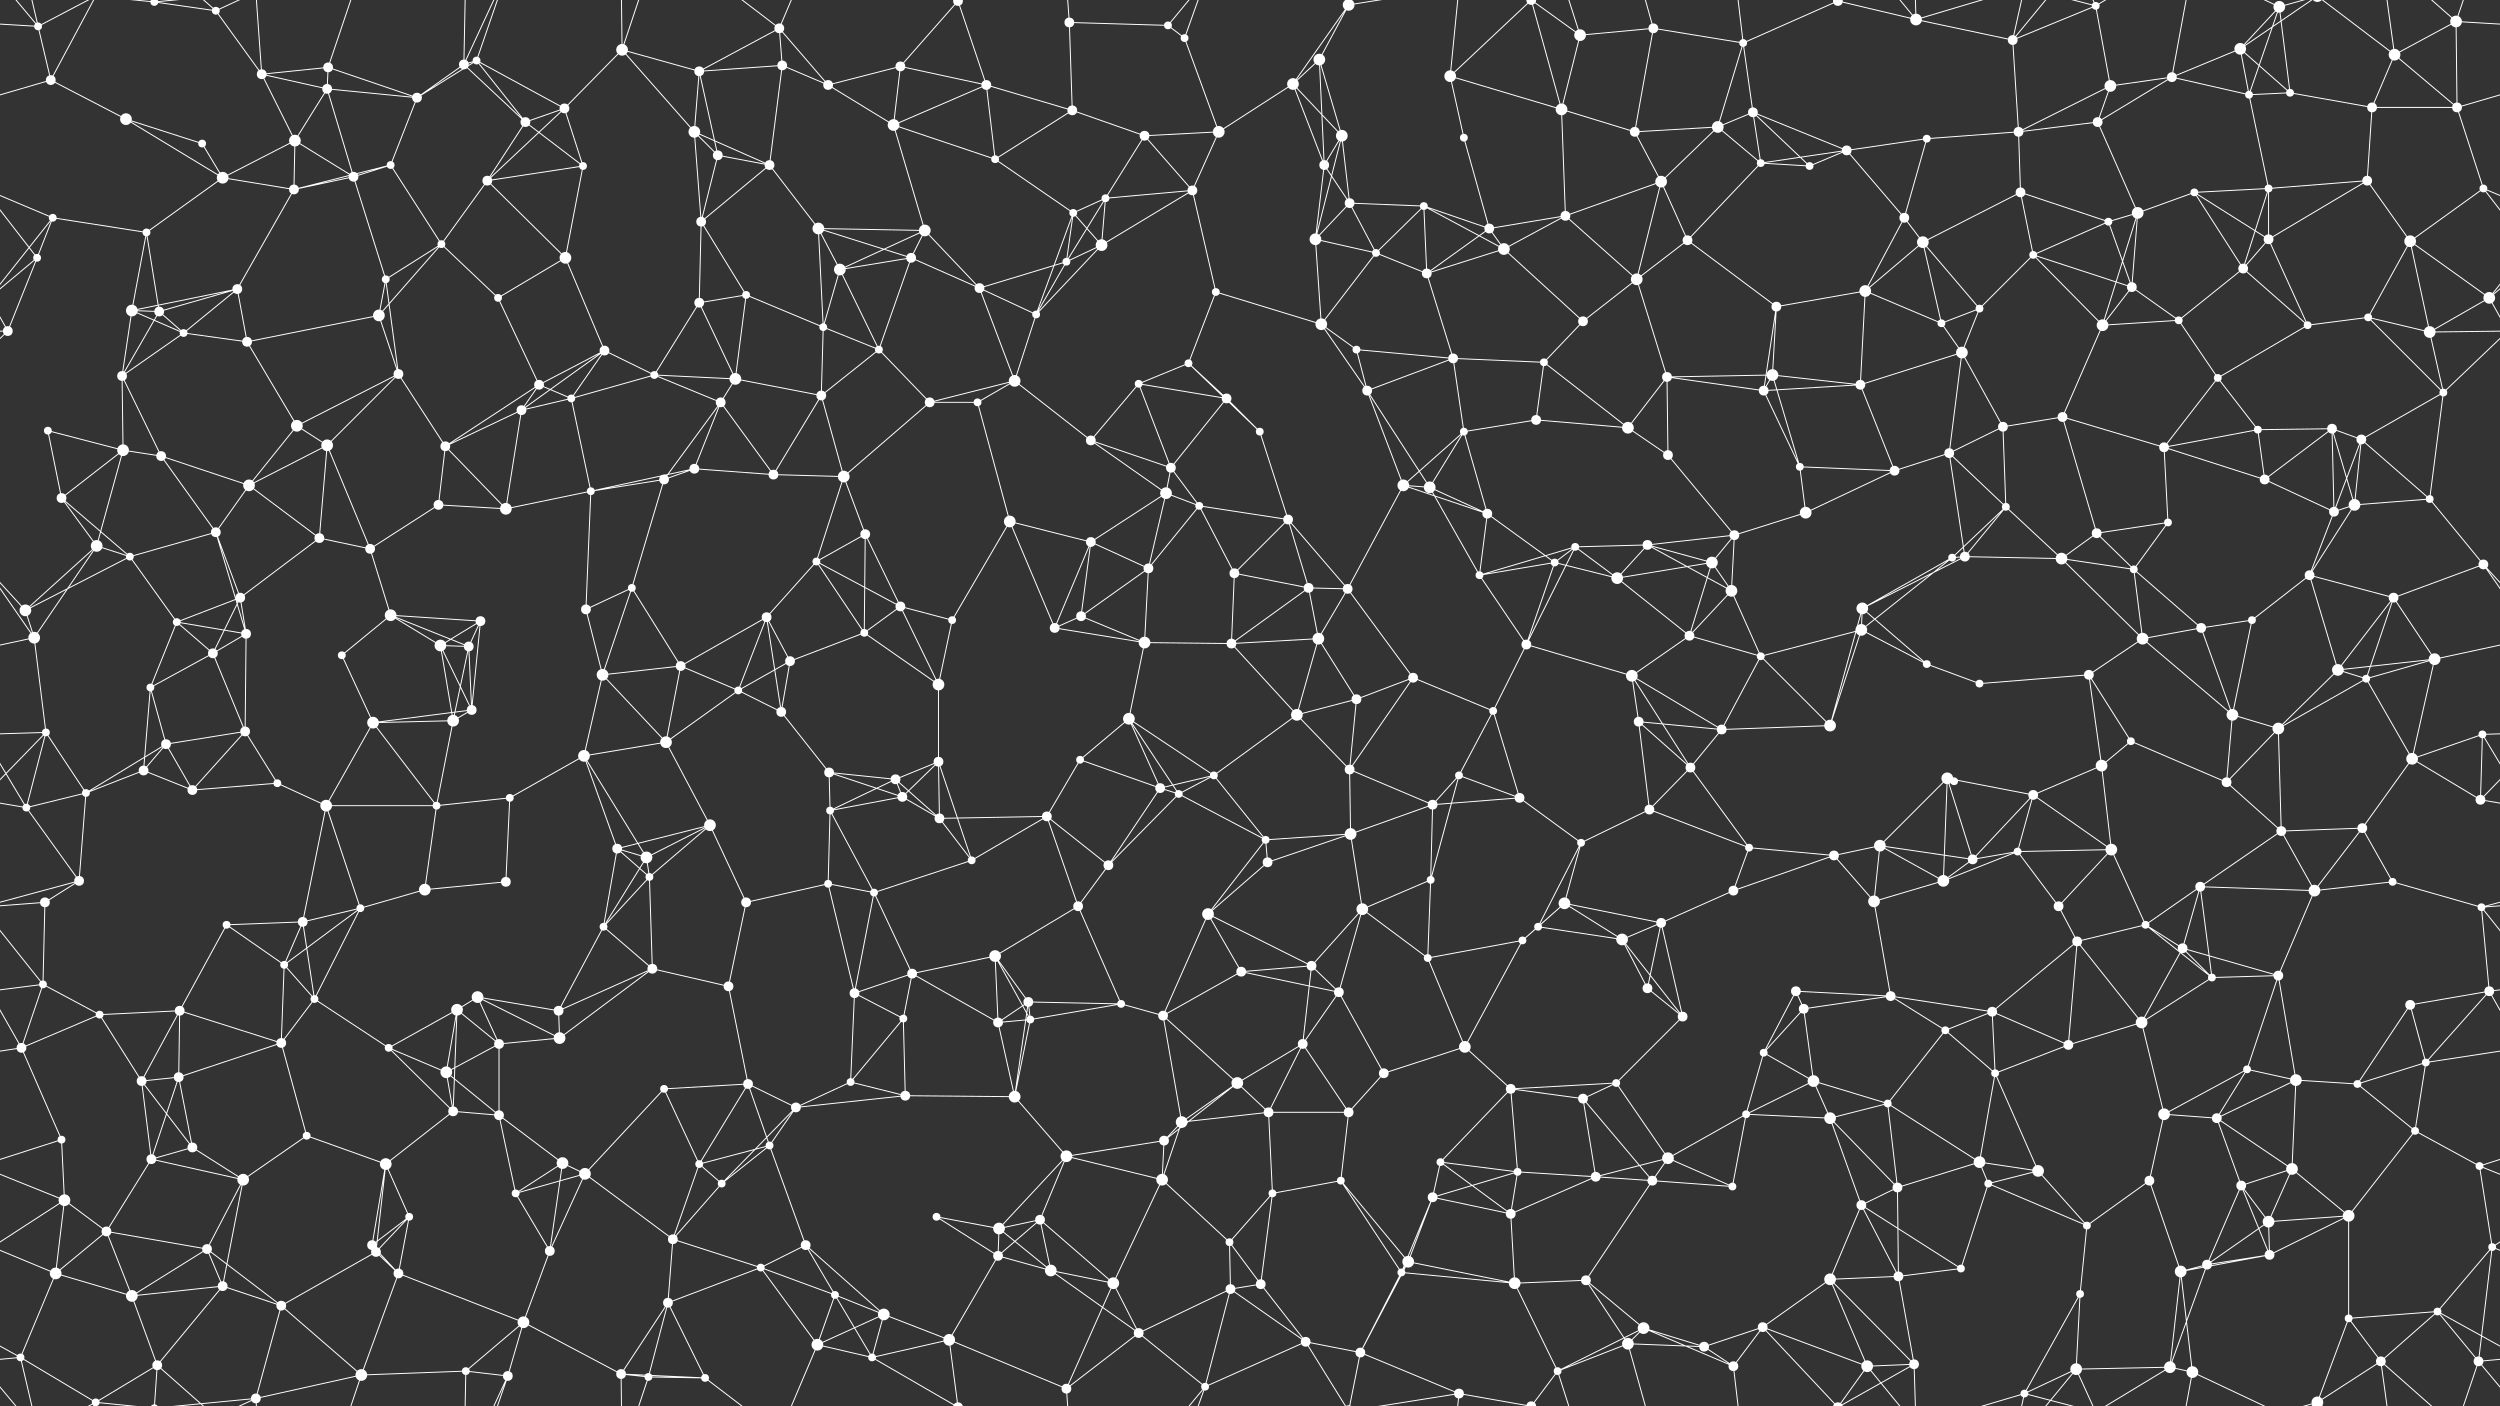 <svg xmlns="http://www.w3.org/2000/svg" width="2560" height="1440" fill="#fff"><rect width="100%" height="100%" fill="#333333" stroke="none"/><circle cx="39" cy="27" r="4"/><circle cx="158" cy="2" r="4"/><circle cx="158" cy="1442" r="4"/><circle cx="221" cy="11" r="4"/><circle cx="268" cy="76" r="5"/><circle cx="336" cy="69" r="5"/><circle cx="475" cy="66" r="5"/><circle cx="488" cy="62" r="4"/><circle cx="637" cy="51" r="6"/><circle cx="716" cy="73" r="5"/><circle cx="798" cy="29" r="5"/><circle cx="801" cy="67" r="5"/><circle cx="922" cy="68" r="5"/><circle cx="981" cy="1" r="5"/><circle cx="981" cy="1441" r="5"/><circle cx="1095" cy="23" r="5"/><circle cx="1196" cy="26" r="4"/><circle cx="1213" cy="39" r="4"/><circle cx="1351" cy="61" r="6"/><circle cx="1381" cy="5" r="6"/><circle cx="1381" cy="1445" r="6"/><circle cx="1485" cy="78" r="6"/><circle cx="1568" cy="0" r="5"/><circle cx="1568" cy="1440" r="5"/><circle cx="1618" cy="36" r="6"/><circle cx="1693" cy="29" r="5"/><circle cx="1785" cy="44" r="4"/><circle cx="1882" cy="1" r="5"/><circle cx="1882" cy="1441" r="5"/><circle cx="1962" cy="20" r="6"/><circle cx="2061" cy="41" r="5"/><circle cx="2146" cy="6" r="4"/><circle cx="2224" cy="79" r="5"/><circle cx="2294" cy="50" r="6"/><circle cx="2334" cy="7" r="6"/><circle cx="2452" cy="56" r="6"/><circle cx="2515" cy="22" r="6"/><circle cx="52" cy="82" r="5"/><circle cx="129" cy="122" r="6"/><circle cx="207" cy="147" r="4"/><circle cx="302" cy="144" r="6"/><circle cx="335" cy="91" r="5"/><circle cx="427" cy="100" r="5"/><circle cx="538" cy="125" r="5"/><circle cx="578" cy="111" r="5"/><circle cx="711" cy="135" r="6"/><circle cx="735" cy="159" r="5"/><circle cx="848" cy="87" r="5"/><circle cx="915" cy="128" r="6"/><circle cx="1010" cy="87" r="5"/><circle cx="1098" cy="113" r="5"/><circle cx="1172" cy="139" r="5"/><circle cx="1248" cy="135" r="6"/><circle cx="1324" cy="86" r="6"/><circle cx="1374" cy="139" r="6"/><circle cx="1499" cy="141" r="4"/><circle cx="1599" cy="112" r="6"/><circle cx="1674" cy="135" r="5"/><circle cx="1759" cy="130" r="6"/><circle cx="1795" cy="115" r="5"/><circle cx="1891" cy="154" r="5"/><circle cx="1973" cy="142" r="4"/><circle cx="2067" cy="135" r="5"/><circle cx="2148" cy="125" r="5"/><circle cx="2161" cy="88" r="6"/><circle cx="2303" cy="97" r="4"/><circle cx="2345" cy="95" r="4"/><circle cx="2429" cy="110" r="5"/><circle cx="2516" cy="110" r="5"/><circle cx="54" cy="223" r="4"/><circle cx="150" cy="238" r="4"/><circle cx="228" cy="182" r="6"/><circle cx="301" cy="194" r="5"/><circle cx="362" cy="181" r="5"/><circle cx="400" cy="169" r="4"/><circle cx="499" cy="185" r="5"/><circle cx="597" cy="170" r="4"/><circle cx="718" cy="227" r="5"/><circle cx="788" cy="169" r="5"/><circle cx="838" cy="234" r="6"/><circle cx="947" cy="236" r="6"/><circle cx="1019" cy="163" r="4"/><circle cx="1099" cy="218" r="4"/><circle cx="1132" cy="203" r="4"/><circle cx="1221" cy="195" r="5"/><circle cx="1356" cy="169" r="5"/><circle cx="1382" cy="208" r="5"/><circle cx="1458" cy="211" r="4"/><circle cx="1525" cy="234" r="5"/><circle cx="1603" cy="221" r="5"/><circle cx="1701" cy="186" r="6"/><circle cx="1803" cy="167" r="4"/><circle cx="1853" cy="170" r="4"/><circle cx="1950" cy="223" r="5"/><circle cx="2069" cy="197" r="5"/><circle cx="2159" cy="227" r="4"/><circle cx="2189" cy="218" r="6"/><circle cx="2247" cy="197" r="4"/><circle cx="2323" cy="193" r="4"/><circle cx="2424" cy="185" r="5"/><circle cx="2543" cy="193" r="4"/><circle cx="38" cy="264" r="4"/><circle cx="135" cy="318" r="6"/><circle cx="163" cy="319" r="5"/><circle cx="243" cy="296" r="5"/><circle cx="395" cy="286" r="4"/><circle cx="452" cy="250" r="4"/><circle cx="510" cy="305" r="4"/><circle cx="579" cy="264" r="6"/><circle cx="716" cy="310" r="5"/><circle cx="764" cy="302" r="4"/><circle cx="860" cy="276" r="6"/><circle cx="933" cy="264" r="5"/><circle cx="1003" cy="295" r="5"/><circle cx="1092" cy="268" r="4"/><circle cx="1128" cy="251" r="6"/><circle cx="1245" cy="299" r="4"/><circle cx="1347" cy="245" r="6"/><circle cx="1409" cy="259" r="4"/><circle cx="1461" cy="280" r="5"/><circle cx="1540" cy="255" r="6"/><circle cx="1676" cy="286" r="6"/><circle cx="1728" cy="246" r="5"/><circle cx="1819" cy="314" r="5"/><circle cx="1910" cy="298" r="6"/><circle cx="1969" cy="248" r="6"/><circle cx="2027" cy="316" r="4"/><circle cx="2082" cy="261" r="4"/><circle cx="2183" cy="294" r="5"/><circle cx="2297" cy="275" r="5"/><circle cx="2323" cy="245" r="5"/><circle cx="2468" cy="247" r="6"/><circle cx="2549" cy="305" r="6"/><circle cx="8" cy="339" r="5"/><circle cx="125" cy="385" r="5"/><circle cx="188" cy="341" r="4"/><circle cx="253" cy="350" r="5"/><circle cx="388" cy="323" r="6"/><circle cx="408" cy="383" r="5"/><circle cx="552" cy="394" r="5"/><circle cx="619" cy="359" r="5"/><circle cx="670" cy="384" r="4"/><circle cx="753" cy="388" r="6"/><circle cx="843" cy="335" r="4"/><circle cx="900" cy="358" r="4"/><circle cx="1039" cy="390" r="6"/><circle cx="1061" cy="322" r="4"/><circle cx="1166" cy="393" r="4"/><circle cx="1217" cy="372" r="4"/><circle cx="1353" cy="332" r="6"/><circle cx="1389" cy="358" r="4"/><circle cx="1488" cy="367" r="5"/><circle cx="1581" cy="371" r="4"/><circle cx="1621" cy="329" r="5"/><circle cx="1707" cy="386" r="5"/><circle cx="1815" cy="384" r="6"/><circle cx="1905" cy="394" r="5"/><circle cx="1988" cy="331" r="4"/><circle cx="2009" cy="361" r="6"/><circle cx="2153" cy="333" r="6"/><circle cx="2231" cy="328" r="4"/><circle cx="2271" cy="387" r="4"/><circle cx="2363" cy="333" r="4"/><circle cx="2425" cy="325" r="4"/><circle cx="2488" cy="340" r="6"/><circle cx="49" cy="441" r="4"/><circle cx="126" cy="461" r="6"/><circle cx="165" cy="467" r="5"/><circle cx="304" cy="436" r="6"/><circle cx="335" cy="456" r="6"/><circle cx="456" cy="457" r="5"/><circle cx="534" cy="420" r="5"/><circle cx="585" cy="408" r="4"/><circle cx="711" cy="480" r="5"/><circle cx="738" cy="412" r="5"/><circle cx="841" cy="405" r="5"/><circle cx="952" cy="412" r="5"/><circle cx="1001" cy="412" r="4"/><circle cx="1117" cy="451" r="5"/><circle cx="1199" cy="479" r="5"/><circle cx="1256" cy="408" r="5"/><circle cx="1290" cy="442" r="4"/><circle cx="1400" cy="400" r="5"/><circle cx="1499" cy="442" r="4"/><circle cx="1573" cy="430" r="5"/><circle cx="1667" cy="438" r="6"/><circle cx="1708" cy="466" r="5"/><circle cx="1806" cy="400" r="5"/><circle cx="1843" cy="478" r="4"/><circle cx="1996" cy="464" r="5"/><circle cx="2051" cy="437" r="5"/><circle cx="2112" cy="427" r="5"/><circle cx="2216" cy="458" r="5"/><circle cx="2312" cy="440" r="4"/><circle cx="2388" cy="439" r="5"/><circle cx="2418" cy="450" r="5"/><circle cx="2502" cy="402" r="4"/><circle cx="63" cy="510" r="5"/><circle cx="99" cy="559" r="6"/><circle cx="221" cy="545" r="5"/><circle cx="255" cy="497" r="6"/><circle cx="327" cy="551" r="5"/><circle cx="449" cy="517" r="5"/><circle cx="518" cy="521" r="6"/><circle cx="605" cy="503" r="4"/><circle cx="680" cy="491" r="5"/><circle cx="792" cy="486" r="5"/><circle cx="864" cy="488" r="6"/><circle cx="886" cy="547" r="5"/><circle cx="1034" cy="534" r="6"/><circle cx="1117" cy="555" r="5"/><circle cx="1194" cy="505" r="6"/><circle cx="1228" cy="518" r="4"/><circle cx="1319" cy="532" r="5"/><circle cx="1437" cy="497" r="6"/><circle cx="1464" cy="499" r="6"/><circle cx="1523" cy="526" r="5"/><circle cx="1613" cy="560" r="4"/><circle cx="1687" cy="558" r="5"/><circle cx="1776" cy="548" r="5"/><circle cx="1849" cy="525" r="6"/><circle cx="1940" cy="482" r="5"/><circle cx="2054" cy="519" r="4"/><circle cx="2147" cy="546" r="5"/><circle cx="2220" cy="535" r="4"/><circle cx="2319" cy="491" r="5"/><circle cx="2390" cy="524" r="5"/><circle cx="2411" cy="517" r="6"/><circle cx="2488" cy="511" r="4"/><circle cx="26" cy="625" r="6"/><circle cx="133" cy="570" r="4"/><circle cx="181" cy="637" r="4"/><circle cx="246" cy="612" r="5"/><circle cx="379" cy="562" r="5"/><circle cx="400" cy="630" r="6"/><circle cx="492" cy="636" r="5"/><circle cx="600" cy="624" r="5"/><circle cx="647" cy="602" r="4"/><circle cx="785" cy="632" r="5"/><circle cx="836" cy="575" r="4"/><circle cx="922" cy="621" r="5"/><circle cx="975" cy="635" r="4"/><circle cx="1107" cy="631" r="5"/><circle cx="1176" cy="582" r="5"/><circle cx="1264" cy="587" r="5"/><circle cx="1340" cy="602" r="5"/><circle cx="1380" cy="603" r="5"/><circle cx="1515" cy="589" r="4"/><circle cx="1592" cy="576" r="4"/><circle cx="1656" cy="592" r="6"/><circle cx="1753" cy="576" r="6"/><circle cx="1773" cy="605" r="6"/><circle cx="1907" cy="623" r="6"/><circle cx="1999" cy="571" r="4"/><circle cx="2012" cy="570" r="5"/><circle cx="2111" cy="572" r="6"/><circle cx="2185" cy="583" r="4"/><circle cx="2306" cy="635" r="4"/><circle cx="2365" cy="589" r="5"/><circle cx="2451" cy="612" r="5"/><circle cx="2543" cy="578" r="5"/><circle cx="35" cy="653" r="6"/><circle cx="154" cy="704" r="4"/><circle cx="218" cy="669" r="5"/><circle cx="252" cy="649" r="5"/><circle cx="350" cy="671" r="4"/><circle cx="451" cy="661" r="6"/><circle cx="480" cy="662" r="5"/><circle cx="617" cy="691" r="6"/><circle cx="697" cy="682" r="5"/><circle cx="756" cy="707" r="4"/><circle cx="809" cy="677" r="5"/><circle cx="885" cy="648" r="4"/><circle cx="961" cy="701" r="6"/><circle cx="1080" cy="643" r="5"/><circle cx="1172" cy="658" r="6"/><circle cx="1261" cy="659" r="5"/><circle cx="1350" cy="654" r="6"/><circle cx="1389" cy="716" r="5"/><circle cx="1447" cy="694" r="5"/><circle cx="1563" cy="660" r="5"/><circle cx="1671" cy="692" r="6"/><circle cx="1730" cy="651" r="5"/><circle cx="1803" cy="672" r="4"/><circle cx="1906" cy="645" r="6"/><circle cx="1973" cy="680" r="4"/><circle cx="2027" cy="700" r="4"/><circle cx="2139" cy="691" r="5"/><circle cx="2194" cy="654" r="6"/><circle cx="2254" cy="643" r="5"/><circle cx="2394" cy="686" r="6"/><circle cx="2423" cy="695" r="4"/><circle cx="2493" cy="675" r="6"/><circle cx="47" cy="750" r="4"/><circle cx="147" cy="789" r="5"/><circle cx="170" cy="762" r="5"/><circle cx="251" cy="749" r="5"/><circle cx="382" cy="740" r="6"/><circle cx="464" cy="738" r="6"/><circle cx="483" cy="727" r="5"/><circle cx="598" cy="774" r="6"/><circle cx="682" cy="760" r="6"/><circle cx="800" cy="729" r="5"/><circle cx="849" cy="791" r="5"/><circle cx="917" cy="798" r="5"/><circle cx="961" cy="780" r="5"/><circle cx="1106" cy="778" r="4"/><circle cx="1156" cy="736" r="6"/><circle cx="1243" cy="794" r="4"/><circle cx="1328" cy="732" r="6"/><circle cx="1382" cy="788" r="5"/><circle cx="1494" cy="794" r="4"/><circle cx="1529" cy="728" r="4"/><circle cx="1678" cy="739" r="5"/><circle cx="1731" cy="786" r="5"/><circle cx="1763" cy="747" r="5"/><circle cx="1874" cy="743" r="6"/><circle cx="1994" cy="797" r="6"/><circle cx="2001" cy="800" r="4"/><circle cx="2152" cy="784" r="6"/><circle cx="2182" cy="759" r="4"/><circle cx="2286" cy="732" r="6"/><circle cx="2333" cy="746" r="6"/><circle cx="2470" cy="777" r="6"/><circle cx="2542" cy="752" r="4"/><circle cx="27" cy="827" r="4"/><circle cx="88" cy="812" r="4"/><circle cx="197" cy="809" r="5"/><circle cx="284" cy="802" r="4"/><circle cx="334" cy="825" r="6"/><circle cx="447" cy="825" r="4"/><circle cx="522" cy="817" r="4"/><circle cx="632" cy="869" r="5"/><circle cx="662" cy="878" r="6"/><circle cx="727" cy="845" r="6"/><circle cx="850" cy="830" r="4"/><circle cx="924" cy="816" r="5"/><circle cx="962" cy="838" r="5"/><circle cx="1072" cy="836" r="5"/><circle cx="1188" cy="807" r="5"/><circle cx="1207" cy="813" r="4"/><circle cx="1296" cy="860" r="4"/><circle cx="1383" cy="854" r="6"/><circle cx="1467" cy="824" r="5"/><circle cx="1556" cy="817" r="5"/><circle cx="1619" cy="863" r="4"/><circle cx="1689" cy="829" r="5"/><circle cx="1791" cy="868" r="4"/><circle cx="1878" cy="876" r="5"/><circle cx="1925" cy="866" r="6"/><circle cx="2066" cy="872" r="4"/><circle cx="2082" cy="814" r="5"/><circle cx="2162" cy="870" r="6"/><circle cx="2280" cy="801" r="5"/><circle cx="2336" cy="851" r="5"/><circle cx="2419" cy="848" r="5"/><circle cx="2540" cy="819" r="5"/><circle cx="46" cy="924" r="5"/><circle cx="81" cy="902" r="5"/><circle cx="232" cy="947" r="4"/><circle cx="310" cy="944" r="5"/><circle cx="369" cy="930" r="4"/><circle cx="435" cy="911" r="6"/><circle cx="518" cy="903" r="5"/><circle cx="618" cy="949" r="4"/><circle cx="665" cy="898" r="4"/><circle cx="764" cy="924" r="5"/><circle cx="848" cy="905" r="4"/><circle cx="895" cy="914" r="4"/><circle cx="995" cy="881" r="4"/><circle cx="1104" cy="928" r="5"/><circle cx="1135" cy="886" r="5"/><circle cx="1237" cy="936" r="6"/><circle cx="1298" cy="883" r="5"/><circle cx="1395" cy="931" r="6"/><circle cx="1465" cy="901" r="4"/><circle cx="1575" cy="949" r="4"/><circle cx="1602" cy="925" r="6"/><circle cx="1701" cy="945" r="5"/><circle cx="1775" cy="912" r="5"/><circle cx="1919" cy="923" r="6"/><circle cx="1990" cy="902" r="6"/><circle cx="2020" cy="880" r="5"/><circle cx="2108" cy="928" r="5"/><circle cx="2197" cy="947" r="4"/><circle cx="2253" cy="908" r="5"/><circle cx="2370" cy="912" r="6"/><circle cx="2450" cy="903" r="4"/><circle cx="2541" cy="929" r="4"/><circle cx="44" cy="1008" r="4"/><circle cx="102" cy="1039" r="4"/><circle cx="184" cy="1035" r="5"/><circle cx="291" cy="988" r="4"/><circle cx="322" cy="1023" r="4"/><circle cx="468" cy="1034" r="6"/><circle cx="489" cy="1021" r="6"/><circle cx="572" cy="1035" r="5"/><circle cx="668" cy="992" r="5"/><circle cx="746" cy="1010" r="5"/><circle cx="875" cy="1017" r="5"/><circle cx="934" cy="997" r="5"/><circle cx="1019" cy="979" r="6"/><circle cx="1053" cy="1026" r="5"/><circle cx="1148" cy="1028" r="4"/><circle cx="1271" cy="995" r="5"/><circle cx="1343" cy="989" r="5"/><circle cx="1371" cy="1016" r="5"/><circle cx="1462" cy="981" r="4"/><circle cx="1559" cy="963" r="4"/><circle cx="1661" cy="962" r="6"/><circle cx="1687" cy="1012" r="5"/><circle cx="1839" cy="1015" r="5"/><circle cx="1847" cy="1033" r="5"/><circle cx="1936" cy="1020" r="5"/><circle cx="2040" cy="1036" r="5"/><circle cx="2127" cy="964" r="5"/><circle cx="2235" cy="971" r="5"/><circle cx="2265" cy="1001" r="4"/><circle cx="2333" cy="999" r="5"/><circle cx="2468" cy="1029" r="5"/><circle cx="2549" cy="1015" r="5"/><circle cx="22" cy="1073" r="5"/><circle cx="145" cy="1107" r="5"/><circle cx="183" cy="1103" r="5"/><circle cx="288" cy="1068" r="5"/><circle cx="398" cy="1073" r="4"/><circle cx="457" cy="1098" r="6"/><circle cx="511" cy="1069" r="5"/><circle cx="573" cy="1063" r="6"/><circle cx="680" cy="1115" r="4"/><circle cx="766" cy="1110" r="5"/><circle cx="871" cy="1108" r="4"/><circle cx="925" cy="1043" r="4"/><circle cx="1022" cy="1047" r="5"/><circle cx="1055" cy="1044" r="4"/><circle cx="1191" cy="1040" r="5"/><circle cx="1267" cy="1109" r="6"/><circle cx="1334" cy="1069" r="5"/><circle cx="1417" cy="1099" r="5"/><circle cx="1500" cy="1072" r="6"/><circle cx="1547" cy="1115" r="5"/><circle cx="1655" cy="1109" r="4"/><circle cx="1723" cy="1041" r="5"/><circle cx="1806" cy="1078" r="4"/><circle cx="1857" cy="1107" r="6"/><circle cx="1992" cy="1055" r="4"/><circle cx="2043" cy="1099" r="4"/><circle cx="2118" cy="1070" r="5"/><circle cx="2193" cy="1047" r="6"/><circle cx="2301" cy="1095" r="4"/><circle cx="2351" cy="1106" r="6"/><circle cx="2414" cy="1110" r="4"/><circle cx="2484" cy="1088" r="4"/><circle cx="63" cy="1167" r="4"/><circle cx="155" cy="1187" r="5"/><circle cx="197" cy="1175" r="5"/><circle cx="314" cy="1163" r="4"/><circle cx="395" cy="1192" r="6"/><circle cx="464" cy="1138" r="5"/><circle cx="511" cy="1142" r="5"/><circle cx="576" cy="1191" r="6"/><circle cx="716" cy="1192" r="4"/><circle cx="788" cy="1173" r="4"/><circle cx="815" cy="1134" r="5"/><circle cx="927" cy="1122" r="5"/><circle cx="1039" cy="1123" r="6"/><circle cx="1092" cy="1184" r="6"/><circle cx="1192" cy="1168" r="5"/><circle cx="1210" cy="1149" r="6"/><circle cx="1299" cy="1139" r="5"/><circle cx="1381" cy="1139" r="5"/><circle cx="1475" cy="1190" r="4"/><circle cx="1554" cy="1200" r="4"/><circle cx="1621" cy="1125" r="5"/><circle cx="1708" cy="1186" r="6"/><circle cx="1788" cy="1141" r="4"/><circle cx="1874" cy="1145" r="6"/><circle cx="1933" cy="1130" r="4"/><circle cx="2027" cy="1190" r="6"/><circle cx="2087" cy="1199" r="6"/><circle cx="2216" cy="1141" r="6"/><circle cx="2270" cy="1145" r="5"/><circle cx="2347" cy="1197" r="6"/><circle cx="2473" cy="1158" r="4"/><circle cx="2539" cy="1194" r="4"/><circle cx="66" cy="1229" r="6"/><circle cx="109" cy="1261" r="5"/><circle cx="212" cy="1279" r="5"/><circle cx="249" cy="1208" r="6"/><circle cx="381" cy="1275" r="5"/><circle cx="419" cy="1246" r="4"/><circle cx="528" cy="1222" r="4"/><circle cx="599" cy="1202" r="6"/><circle cx="689" cy="1269" r="5"/><circle cx="739" cy="1212" r="4"/><circle cx="825" cy="1275" r="5"/><circle cx="959" cy="1246" r="4"/><circle cx="1023" cy="1258" r="6"/><circle cx="1065" cy="1249" r="5"/><circle cx="1190" cy="1208" r="6"/><circle cx="1259" cy="1272" r="4"/><circle cx="1303" cy="1222" r="4"/><circle cx="1373" cy="1209" r="4"/><circle cx="1467" cy="1226" r="5"/><circle cx="1547" cy="1243" r="5"/><circle cx="1634" cy="1205" r="5"/><circle cx="1692" cy="1209" r="5"/><circle cx="1774" cy="1215" r="4"/><circle cx="1906" cy="1234" r="5"/><circle cx="1943" cy="1216" r="5"/><circle cx="2036" cy="1212" r="4"/><circle cx="2137" cy="1255" r="4"/><circle cx="2201" cy="1209" r="5"/><circle cx="2295" cy="1214" r="5"/><circle cx="2323" cy="1251" r="6"/><circle cx="2405" cy="1245" r="6"/><circle cx="2552" cy="1277" r="4"/><circle cx="57" cy="1304" r="6"/><circle cx="135" cy="1327" r="6"/><circle cx="228" cy="1317" r="5"/><circle cx="288" cy="1337" r="5"/><circle cx="385" cy="1282" r="5"/><circle cx="408" cy="1304" r="5"/><circle cx="536" cy="1354" r="6"/><circle cx="563" cy="1281" r="5"/><circle cx="684" cy="1334" r="5"/><circle cx="779" cy="1298" r="4"/><circle cx="855" cy="1326" r="4"/><circle cx="905" cy="1346" r="6"/><circle cx="1022" cy="1286" r="5"/><circle cx="1076" cy="1301" r="6"/><circle cx="1140" cy="1314" r="6"/><circle cx="1260" cy="1320" r="5"/><circle cx="1291" cy="1315" r="5"/><circle cx="1435" cy="1303" r="4"/><circle cx="1442" cy="1292" r="6"/><circle cx="1551" cy="1314" r="6"/><circle cx="1624" cy="1311" r="5"/><circle cx="1683" cy="1360" r="6"/><circle cx="1805" cy="1359" r="5"/><circle cx="1874" cy="1310" r="6"/><circle cx="1944" cy="1307" r="5"/><circle cx="2008" cy="1299" r="4"/><circle cx="2130" cy="1325" r="4"/><circle cx="2233" cy="1302" r="6"/><circle cx="2260" cy="1295" r="5"/><circle cx="2324" cy="1285" r="5"/><circle cx="2405" cy="1350" r="4"/><circle cx="2496" cy="1343" r="4"/><circle cx="21" cy="1390" r="4"/><circle cx="98" cy="1436" r="4"/><circle cx="98" cy="-4" r="4"/><circle cx="161" cy="1398" r="5"/><circle cx="262" cy="1432" r="5"/><circle cx="370" cy="1408" r="6"/><circle cx="477" cy="1404" r="4"/><circle cx="520" cy="1409" r="5"/><circle cx="636" cy="1407" r="5"/><circle cx="664" cy="1410" r="4"/><circle cx="722" cy="1411" r="4"/><circle cx="837" cy="1377" r="6"/><circle cx="893" cy="1390" r="4"/><circle cx="972" cy="1372" r="6"/><circle cx="1092" cy="1422" r="5"/><circle cx="1166" cy="1365" r="5"/><circle cx="1234" cy="1420" r="4"/><circle cx="1337" cy="1374" r="5"/><circle cx="1393" cy="1385" r="5"/><circle cx="1494" cy="1427" r="5"/><circle cx="1595" cy="1404" r="4"/><circle cx="1667" cy="1376" r="6"/><circle cx="1745" cy="1379" r="5"/><circle cx="1775" cy="1399" r="5"/><circle cx="1912" cy="1399" r="6"/><circle cx="1960" cy="1397" r="5"/><circle cx="2073" cy="1427" r="4"/><circle cx="2126" cy="1402" r="6"/><circle cx="2222" cy="1400" r="6"/><circle cx="2245" cy="1405" r="6"/><circle cx="2373" cy="1436" r="6"/><circle cx="2373" cy="-4" r="6"/><circle cx="2438" cy="1394" r="5"/><circle cx="2538" cy="1394" r="5"/><path stroke="#fff" d="M39 27L-45 22M39 27L52 82M39 27L21 -50M39 27L98 -4M39 27L-22 -46M2599 27L2515 22M2599 27L2538 -46M39 1467L21 1390M39 1467L98 1436M39 1467L-22 1394M2599 1467L2538 1394M158 2L221 11M158 2L98 -4M158 2L161 -42M158 2L262 -8M158 1442L98 1436M158 1442L161 1398M158 1442L262 1432M221 11L268 76M221 11L161 -42M221 11L262 -8M221 1451L161 1398M221 1451L262 1432M268 76L336 69M268 76L302 144M268 76L335 91M268 76L262 -8M268 1516L262 1432M336 69L335 91M336 69L427 100M336 69L370 -32M336 1509L370 1408M475 66L488 62M475 66L427 100M475 66L538 125M475 66L477 -36M475 66L520 -31M475 1506L477 1404M475 1506L520 1409M488 62L427 100M488 62L538 125M488 62L578 111M488 62L520 -31M488 1502L520 1409M637 51L716 73M637 51L578 111M637 51L711 135M637 51L636 -33M637 51L664 -30M637 1491L636 1407M637 1491L664 1410M716 73L798 29M716 73L801 67M716 73L711 135M716 73L735 159M798 29L801 67M798 29L848 87M798 29L722 -29M798 29L837 -63M798 1469L722 1411M798 1469L837 1377M801 67L848 87M801 67L788 169M922 68L981 1M922 68L848 87M922 68L915 128M922 68L1010 87M981 1L1010 87M981 1L893 -50M981 1L972 -68M981 1441L893 1390M981 1441L972 1372M1095 23L1196 26M1095 23L1098 113M1095 23L1092 -18M1095 1463L1092 1422M1196 26L1213 39M1196 26L1234 -20M1196 1466L1234 1420M1213 39L1248 135M1213 39L1234 -20M1213 1479L1234 1420M1351 61L1381 5M1351 61L1324 86M1351 61L1374 139M1351 61L1356 169M1381 5L1324 86M1381 5L1337 -66M1381 5L1393 -55M1381 5L1494 -13M1381 1445L1337 1374M1381 1445L1393 1385M1381 1445L1494 1427M1485 78L1568 0M1485 78L1499 141M1485 78L1599 112M1485 78L1494 -13M1485 1518L1494 1427M1568 0L1618 36M1568 0L1599 112M1568 0L1494 -13M1568 0L1595 -36M1568 1440L1494 1427M1568 1440L1595 1404M1618 36L1693 29M1618 36L1599 112M1618 36L1595 -36M1618 1476L1595 1404M1693 29L1785 44M1693 29L1674 135M1693 29L1667 -64M1693 1469L1667 1376M1785 44L1882 1M1785 44L1759 130M1785 44L1795 115M1785 44L1775 -41M1785 1484L1775 1399M1882 1L1962 20M1882 1L1805 -81M1882 1L1912 -41M1882 1L1960 -43M1882 1441L1805 1359M1882 1441L1912 1399M1882 1441L1960 1397M1962 20L2061 41M1962 20L1912 -41M1962 20L1960 -43M1962 20L2073 -13M1962 1460L1912 1399M1962 1460L1960 1397M1962 1460L2073 1427M2061 41L2146 6M2061 41L2067 135M2061 41L2073 -13M2061 41L2126 -38M2061 1481L2073 1427M2061 1481L2126 1402M2146 6L2161 88M2146 6L2073 -13M2146 6L2126 -38M2146 6L2222 -40M2146 1446L2073 1427M2146 1446L2126 1402M2146 1446L2222 1400M2224 79L2294 50M2224 79L2148 125M2224 79L2161 88M2224 79L2303 97M2224 79L2245 -35M2224 1519L2245 1405M2294 50L2334 7M2294 50L2303 97M2294 50L2345 95M2294 50L2373 -4M2294 1490L2373 1436M2334 7L2303 97M2334 7L2345 95M2334 7L2245 -35M2334 7L2373 -4M2334 1447L2245 1405M2334 1447L2373 1436M2452 56L2515 22M2452 56L2429 110M2452 56L2516 110M2452 56L2373 -4M2452 56L2438 -46M2452 1496L2373 1436M2452 1496L2438 1394M2515 22L2516 110M2515 22L2438 -46M2515 22L2538 -46M2515 1462L2438 1394M2515 1462L2538 1394M52 82L129 122M52 82L-44 110M52 82L98 -4M2612 82L2516 110M52 1522L98 1436M129 122L207 147M129 122L228 182M207 147L228 182M302 144L335 91M302 144L228 182M302 144L301 194M302 144L362 181M335 91L427 100M335 91L362 181M427 100L400 169M538 125L578 111M538 125L499 185M538 125L597 170M578 111L499 185M578 111L597 170M711 135L735 159M711 135L718 227M711 135L788 169M735 159L718 227M735 159L788 169M848 87L915 128M915 128L1010 87M915 128L947 236M915 128L1019 163M1010 87L1098 113M1010 87L1019 163M1098 113L1172 139M1098 113L1019 163M1172 139L1248 135M1172 139L1132 203M1172 139L1221 195M1248 135L1324 86M1248 135L1221 195M1324 86L1374 139M1324 86L1356 169M1374 139L1356 169M1374 139L1382 208M1374 139L1347 245M1499 141L1525 234M1599 112L1674 135M1599 112L1603 221M1674 135L1759 130M1674 135L1701 186M1759 130L1795 115M1759 130L1701 186M1759 130L1803 167M1795 115L1891 154M1795 115L1803 167M1795 115L1853 170M1891 154L1973 142M1891 154L1803 167M1891 154L1853 170M1891 154L1950 223M1973 142L2067 135M1973 142L1950 223M2067 135L2148 125M2067 135L2161 88M2067 135L2069 197M2148 125L2161 88M2148 125L2189 218M2303 97L2345 95M2303 97L2323 193M2345 95L2429 110M2429 110L2516 110M2429 110L2424 185M2516 110L2543 193M54 223L150 238M54 223L-17 193M54 223L38 264M54 223L-11 305M2614 223L2543 193M2614 223L2549 305M150 238L228 182M150 238L135 318M150 238L163 319M228 182L301 194M301 194L362 181M301 194L400 169M301 194L243 296M362 181L400 169M362 181L395 286M400 169L452 250M499 185L597 170M499 185L452 250M499 185L579 264M597 170L579 264M718 227L788 169M718 227L716 310M718 227L764 302M788 169L838 234M838 234L947 236M838 234L860 276M838 234L933 264M838 234L843 335M947 236L860 276M947 236L933 264M947 236L1003 295M1019 163L1099 218M1099 218L1132 203M1099 218L1092 268M1099 218L1128 251M1099 218L1061 322M1132 203L1221 195M1132 203L1092 268M1132 203L1128 251M1221 195L1128 251M1221 195L1245 299M1356 169L1382 208M1356 169L1347 245M1382 208L1458 211M1382 208L1347 245M1382 208L1409 259M1458 211L1525 234M1458 211L1409 259M1458 211L1461 280M1458 211L1540 255M1525 234L1603 221M1525 234L1461 280M1525 234L1540 255M1603 221L1701 186M1603 221L1540 255M1603 221L1676 286M1701 186L1676 286M1701 186L1728 246M1803 167L1853 170M1803 167L1728 246M1950 223L1910 298M1950 223L1969 248M2069 197L2159 227M2069 197L1969 248M2069 197L2082 261M2159 227L2189 218M2159 227L2082 261M2159 227L2183 294M2189 218L2247 197M2189 218L2183 294M2189 218L2153 333M2247 197L2323 193M2247 197L2297 275M2247 197L2323 245M2323 193L2424 185M2323 193L2297 275M2323 193L2323 245M2424 185L2323 245M2424 185L2468 247M2543 193L2598 264M2543 193L2468 247M-17 193L38 264M38 264L-11 305M38 264L8 339M2598 264L2549 305M135 318L163 319M135 318L243 296M135 318L125 385M135 318L188 341M163 319L243 296M163 319L125 385M163 319L188 341M243 296L188 341M243 296L253 350M395 286L452 250M395 286L388 323M395 286L408 383M452 250L510 305M452 250L388 323M510 305L579 264M510 305L552 394M579 264L619 359M716 310L764 302M716 310L670 384M716 310L753 388M764 302L753 388M764 302L843 335M860 276L933 264M860 276L843 335M860 276L900 358M933 264L1003 295M933 264L900 358M1003 295L1092 268M1003 295L1039 390M1003 295L1061 322M1092 268L1128 251M1092 268L1061 322M1128 251L1061 322M1245 299L1217 372M1245 299L1353 332M1347 245L1409 259M1347 245L1353 332M1409 259L1461 280M1409 259L1353 332M1461 280L1540 255M1461 280L1488 367M1540 255L1621 329M1676 286L1728 246M1676 286L1621 329M1676 286L1707 386M1728 246L1819 314M1819 314L1910 298M1819 314L1815 384M1819 314L1806 400M1910 298L1969 248M1910 298L1905 394M1910 298L1988 331M1969 248L2027 316M1969 248L1988 331M2027 316L2082 261M2027 316L1988 331M2027 316L2009 361M2082 261L2183 294M2082 261L2153 333M2183 294L2153 333M2183 294L2231 328M2297 275L2323 245M2297 275L2231 328M2297 275L2363 333M2323 245L2363 333M2468 247L2549 305M2468 247L2425 325M2468 247L2488 340M2549 305L2568 339M2549 305L2488 340M-11 305L8 339M8 339L-72 340M8 339L-58 402M2568 339L2488 340M2568 339L2502 402M125 385L188 341M125 385L126 461M125 385L165 467M188 341L253 350M253 350L388 323M253 350L304 436M388 323L408 383M408 383L304 436M408 383L335 456M408 383L456 457M552 394L619 359M552 394L456 457M552 394L534 420M552 394L585 408M619 359L670 384M619 359L534 420M619 359L585 408M670 384L753 388M670 384L585 408M670 384L738 412M753 388L738 412M753 388L841 405M843 335L900 358M843 335L841 405M900 358L841 405M900 358L952 412M1039 390L1061 322M1039 390L952 412M1039 390L1001 412M1039 390L1117 451M1166 393L1217 372M1166 393L1117 451M1166 393L1199 479M1166 393L1256 408M1217 372L1256 408M1217 372L1290 442M1353 332L1389 358M1353 332L1400 400M1389 358L1488 367M1389 358L1400 400M1488 367L1581 371M1488 367L1400 400M1488 367L1499 442M1581 371L1621 329M1581 371L1573 430M1581 371L1667 438M1707 386L1815 384M1707 386L1667 438M1707 386L1708 466M1707 386L1806 400M1815 384L1905 394M1815 384L1806 400M1815 384L1843 478M1905 394L2009 361M1905 394L1806 400M1905 394L1940 482M1988 331L2009 361M2009 361L1996 464M2009 361L2051 437M2153 333L2231 328M2153 333L2112 427M2231 328L2271 387M2271 387L2363 333M2271 387L2216 458M2271 387L2312 440M2363 333L2425 325M2425 325L2488 340M2425 325L2502 402M2488 340L2502 402M49 441L126 461M49 441L63 510M126 461L165 467M126 461L63 510M126 461L99 559M165 467L221 545M165 467L255 497M304 436L335 456M304 436L255 497M335 456L255 497M335 456L327 551M335 456L379 562M456 457L534 420M456 457L449 517M456 457L518 521M534 420L585 408M534 420L518 521M585 408L605 503M711 480L738 412M711 480L605 503M711 480L680 491M711 480L792 486M738 412L680 491M738 412L792 486M841 405L792 486M841 405L864 488M952 412L1001 412M952 412L864 488M1001 412L1034 534M1117 451L1199 479M1117 451L1194 505M1199 479L1256 408M1199 479L1194 505M1199 479L1228 518M1256 408L1290 442M1290 442L1319 532M1400 400L1437 497M1400 400L1464 499M1499 442L1573 430M1499 442L1437 497M1499 442L1464 499M1499 442L1523 526M1573 430L1667 438M1667 438L1708 466M1708 466L1776 548M1806 400L1843 478M1843 478L1849 525M1843 478L1940 482M1996 464L2051 437M1996 464L1940 482M1996 464L2054 519M1996 464L2012 570M2051 437L2112 427M2051 437L2054 519M2112 427L2216 458M2112 427L2147 546M2216 458L2312 440M2216 458L2220 535M2216 458L2319 491M2312 440L2388 439M2312 440L2319 491M2388 439L2418 450M2388 439L2319 491M2388 439L2390 524M2388 439L2411 517M2418 450L2502 402M2418 450L2390 524M2418 450L2411 517M2418 450L2488 511M2502 402L2488 511M63 510L99 559M63 510L133 570M99 559L26 625M99 559L133 570M99 559L35 653M221 545L255 497M221 545L133 570M221 545L246 612M221 545L252 649M255 497L327 551M327 551L246 612M327 551L379 562M449 517L518 521M449 517L379 562M518 521L605 503M605 503L680 491M605 503L600 624M680 491L647 602M792 486L864 488M864 488L886 547M864 488L836 575M886 547L836 575M886 547L922 621M886 547L885 648M1034 534L1117 555M1034 534L975 635M1034 534L1080 643M1117 555L1194 505M1117 555L1107 631M1117 555L1176 582M1117 555L1080 643M1194 505L1228 518M1194 505L1176 582M1228 518L1319 532M1228 518L1176 582M1228 518L1264 587M1319 532L1264 587M1319 532L1340 602M1319 532L1380 603M1437 497L1464 499M1437 497L1523 526M1437 497L1380 603M1464 499L1523 526M1464 499L1515 589M1523 526L1515 589M1523 526L1592 576M1613 560L1687 558M1613 560L1515 589M1613 560L1592 576M1613 560L1656 592M1613 560L1563 660M1687 558L1776 548M1687 558L1656 592M1687 558L1753 576M1687 558L1773 605M1776 548L1849 525M1776 548L1753 576M1776 548L1773 605M1849 525L1940 482M2054 519L1999 571M2054 519L2012 570M2054 519L2111 572M2147 546L2220 535M2147 546L2111 572M2147 546L2185 583M2220 535L2185 583M2319 491L2390 524M2390 524L2411 517M2390 524L2365 589M2411 517L2488 511M2411 517L2365 589M2488 511L2543 578M26 625L133 570M26 625L-17 578M26 625L35 653M2586 625L2543 578M133 570L181 637M181 637L246 612M181 637L154 704M181 637L218 669M181 637L252 649M246 612L218 669M246 612L252 649M379 562L400 630M400 630L492 636M400 630L350 671M400 630L451 661M400 630L480 662M492 636L451 661M492 636L480 662M492 636L483 727M600 624L647 602M600 624L617 691M647 602L617 691M647 602L697 682M785 632L836 575M785 632L697 682M785 632L756 707M785 632L809 677M785 632L800 729M836 575L922 621M836 575L885 648M922 621L975 635M922 621L885 648M922 621L961 701M975 635L961 701M1107 631L1176 582M1107 631L1080 643M1107 631L1172 658M1176 582L1172 658M1264 587L1340 602M1264 587L1261 659M1340 602L1380 603M1340 602L1261 659M1340 602L1350 654M1380 603L1350 654M1380 603L1447 694M1515 589L1592 576M1515 589L1563 660M1592 576L1656 592M1592 576L1563 660M1656 592L1753 576M1656 592L1730 651M1753 576L1773 605M1753 576L1730 651M1773 605L1730 651M1773 605L1803 672M1907 623L1999 571M1907 623L2012 570M1907 623L1906 645M1907 623L1973 680M1907 623L1874 743M1999 571L2012 570M1999 571L1906 645M2012 570L2111 572M2111 572L2185 583M2111 572L2194 654M2185 583L2194 654M2185 583L2254 643M2306 635L2365 589M2306 635L2254 643M2306 635L2286 732M2365 589L2451 612M2365 589L2394 686M2451 612L2543 578M2451 612L2394 686M2451 612L2423 695M2451 612L2493 675M2543 578L2595 653M-17 578L35 653M35 653L-67 675M35 653L47 750M2595 653L2493 675M154 704L218 669M154 704L147 789M154 704L170 762M218 669L252 649M218 669L251 749M252 649L251 749M350 671L382 740M451 661L480 662M451 661L464 738M451 661L483 727M480 662L464 738M480 662L483 727M617 691L697 682M617 691L598 774M617 691L682 760M697 682L756 707M697 682L682 760M756 707L809 677M756 707L682 760M756 707L800 729M809 677L885 648M809 677L800 729M885 648L961 701M961 701L961 780M1080 643L1172 658M1172 658L1261 659M1172 658L1156 736M1261 659L1350 654M1261 659L1328 732M1350 654L1389 716M1350 654L1328 732M1389 716L1447 694M1389 716L1328 732M1389 716L1382 788M1447 694L1382 788M1447 694L1529 728M1563 660L1671 692M1563 660L1529 728M1671 692L1730 651M1671 692L1678 739M1671 692L1731 786M1671 692L1763 747M1730 651L1803 672M1803 672L1906 645M1803 672L1763 747M1803 672L1874 743M1906 645L1973 680M1906 645L1874 743M1973 680L2027 700M2027 700L2139 691M2139 691L2194 654M2139 691L2152 784M2139 691L2182 759M2194 654L2254 643M2194 654L2286 732M2254 643L2286 732M2394 686L2423 695M2394 686L2493 675M2394 686L2333 746M2423 695L2493 675M2423 695L2333 746M2423 695L2470 777M2493 675L2470 777M47 750L-18 752M47 750L27 827M47 750L88 812M47 750L-20 819M2607 750L2542 752M2607 750L2540 819M147 789L170 762M147 789L88 812M147 789L197 809M170 762L251 749M170 762L88 812M170 762L197 809M251 749L197 809M251 749L284 802M382 740L464 738M382 740L483 727M382 740L334 825M382 740L447 825M464 738L483 727M464 738L447 825M598 774L682 760M598 774L522 817M598 774L632 869M598 774L662 878M682 760L727 845M800 729L849 791M849 791L917 798M849 791L850 830M849 791L924 816M917 798L961 780M917 798L850 830M917 798L924 816M917 798L962 838M961 780L924 816M961 780L962 838M961 780L995 881M1106 778L1156 736M1106 778L1072 836M1106 778L1188 807M1156 736L1243 794M1156 736L1188 807M1156 736L1207 813M1243 794L1328 732M1243 794L1188 807M1243 794L1207 813M1243 794L1296 860M1328 732L1382 788M1382 788L1383 854M1382 788L1467 824M1494 794L1529 728M1494 794L1467 824M1494 794L1556 817M1494 794L1465 901M1529 728L1556 817M1678 739L1731 786M1678 739L1763 747M1678 739L1689 829M1731 786L1763 747M1731 786L1689 829M1731 786L1791 868M1763 747L1874 743M1994 797L2001 800M1994 797L1925 866M1994 797L2082 814M1994 797L1990 902M1994 797L2020 880M2152 784L2182 759M2152 784L2082 814M2152 784L2162 870M2182 759L2280 801M2286 732L2333 746M2286 732L2280 801M2333 746L2280 801M2333 746L2336 851M2470 777L2542 752M2470 777L2419 848M2470 777L2540 819M2542 752L2587 827M2542 752L2540 819M-18 752L27 827M27 827L88 812M27 827L-20 819M27 827L81 902M2587 827L2540 819M88 812L81 902M197 809L284 802M284 802L334 825M334 825L447 825M334 825L310 944M334 825L369 930M447 825L522 817M447 825L435 911M522 817L518 903M632 869L662 878M632 869L727 845M632 869L618 949M632 869L665 898M662 878L727 845M662 878L618 949M662 878L665 898M727 845L665 898M727 845L764 924M850 830L924 816M850 830L848 905M850 830L895 914M924 816L962 838M962 838L1072 836M962 838L995 881M1072 836L995 881M1072 836L1104 928M1072 836L1135 886M1188 807L1207 813M1188 807L1135 886M1207 813L1296 860M1207 813L1135 886M1296 860L1383 854M1296 860L1237 936M1296 860L1298 883M1383 854L1467 824M1383 854L1298 883M1383 854L1395 931M1467 824L1556 817M1467 824L1465 901M1556 817L1619 863M1619 863L1689 829M1619 863L1575 949M1619 863L1602 925M1689 829L1791 868M1791 868L1878 876M1791 868L1775 912M1878 876L1925 866M1878 876L1775 912M1878 876L1919 923M1925 866L1919 923M1925 866L1990 902M1925 866L2020 880M2066 872L2082 814M2066 872L2162 870M2066 872L1990 902M2066 872L2020 880M2066 872L2108 928M2082 814L2162 870M2082 814L2020 880M2162 870L2108 928M2162 870L2197 947M2280 801L2336 851M2336 851L2419 848M2336 851L2253 908M2336 851L2370 912M2419 848L2370 912M2419 848L2450 903M46 924L81 902M46 924L-19 929M46 924L44 1008M2606 924L2541 929M81 902L-19 929M2641 902L2541 929M232 947L310 944M232 947L184 1035M232 947L291 988M310 944L369 930M310 944L291 988M310 944L322 1023M369 930L435 911M369 930L291 988M369 930L322 1023M435 911L518 903M618 949L665 898M618 949L572 1035M618 949L668 992M665 898L668 992M764 924L848 905M764 924L746 1010M848 905L895 914M848 905L875 1017M895 914L995 881M895 914L875 1017M895 914L934 997M1104 928L1135 886M1104 928L1019 979M1104 928L1148 1028M1237 936L1298 883M1237 936L1271 995M1237 936L1343 989M1237 936L1191 1040M1395 931L1465 901M1395 931L1343 989M1395 931L1371 1016M1395 931L1462 981M1465 901L1462 981M1575 949L1602 925M1575 949L1559 963M1575 949L1661 962M1602 925L1701 945M1602 925L1559 963M1602 925L1661 962M1701 945L1775 912M1701 945L1661 962M1701 945L1687 1012M1701 945L1723 1041M1919 923L1990 902M1919 923L1936 1020M1990 902L2020 880M2108 928L2127 964M2197 947L2253 908M2197 947L2127 964M2197 947L2235 971M2197 947L2265 1001M2253 908L2370 912M2253 908L2235 971M2253 908L2265 1001M2370 912L2450 903M2370 912L2333 999M2450 903L2541 929M2541 929L2604 1008M2541 929L2549 1015M-19 929L44 1008M44 1008L102 1039M44 1008L-11 1015M44 1008L22 1073M2604 1008L2549 1015M102 1039L184 1035M102 1039L22 1073M102 1039L145 1107M184 1035L145 1107M184 1035L183 1103M184 1035L288 1068M291 988L322 1023M291 988L288 1068M322 1023L288 1068M322 1023L398 1073M468 1034L489 1021M468 1034L398 1073M468 1034L457 1098M468 1034L511 1069M468 1034L464 1138M489 1021L572 1035M489 1021L511 1069M489 1021L573 1063M572 1035L668 992M572 1035L573 1063M668 992L746 1010M668 992L573 1063M746 1010L766 1110M875 1017L934 997M875 1017L871 1108M875 1017L925 1043M934 997L1019 979M934 997L925 1043M934 997L1022 1047M1019 979L1053 1026M1019 979L1022 1047M1019 979L1055 1044M1053 1026L1148 1028M1053 1026L1022 1047M1053 1026L1055 1044M1053 1026L1039 1123M1148 1028L1055 1044M1148 1028L1191 1040M1271 995L1343 989M1271 995L1371 1016M1271 995L1191 1040M1343 989L1371 1016M1343 989L1334 1069M1371 1016L1334 1069M1371 1016L1417 1099M1462 981L1559 963M1462 981L1500 1072M1559 963L1500 1072M1661 962L1687 1012M1661 962L1723 1041M1687 1012L1723 1041M1839 1015L1847 1033M1839 1015L1936 1020M1839 1015L1806 1078M1847 1033L1936 1020M1847 1033L1806 1078M1847 1033L1857 1107M1936 1020L2040 1036M1936 1020L1992 1055M2040 1036L2127 964M2040 1036L1992 1055M2040 1036L2043 1099M2040 1036L2118 1070M2127 964L2118 1070M2127 964L2193 1047M2235 971L2265 1001M2235 971L2333 999M2235 971L2193 1047M2265 1001L2333 999M2265 1001L2193 1047M2333 999L2301 1095M2333 999L2351 1106M2468 1029L2549 1015M2468 1029L2414 1110M2468 1029L2484 1088M2549 1015L2582 1073M2549 1015L2484 1088M-11 1015L22 1073M22 1073L-76 1088M22 1073L63 1167M2582 1073L2484 1088M145 1107L183 1103M145 1107L155 1187M145 1107L197 1175M183 1103L288 1068M183 1103L155 1187M183 1103L197 1175M288 1068L314 1163M398 1073L457 1098M398 1073L464 1138M457 1098L511 1069M457 1098L464 1138M457 1098L511 1142M511 1069L573 1063M511 1069L511 1142M680 1115L766 1110M680 1115L716 1192M680 1115L599 1202M766 1110L716 1192M766 1110L788 1173M766 1110L815 1134M871 1108L925 1043M871 1108L815 1134M871 1108L927 1122M925 1043L927 1122M1022 1047L1055 1044M1022 1047L1039 1123M1055 1044L1039 1123M1191 1040L1267 1109M1191 1040L1210 1149M1267 1109L1334 1069M1267 1109L1192 1168M1267 1109L1210 1149M1267 1109L1299 1139M1334 1069L1299 1139M1334 1069L1381 1139M1417 1099L1500 1072M1417 1099L1381 1139M1500 1072L1547 1115M1547 1115L1655 1109M1547 1115L1475 1190M1547 1115L1554 1200M1547 1115L1621 1125M1655 1109L1723 1041M1655 1109L1621 1125M1655 1109L1708 1186M1806 1078L1857 1107M1806 1078L1788 1141M1857 1107L1788 1141M1857 1107L1874 1145M1857 1107L1933 1130M1992 1055L2043 1099M1992 1055L1933 1130M2043 1099L2118 1070M2043 1099L2027 1190M2043 1099L2087 1199M2118 1070L2193 1047M2193 1047L2216 1141M2301 1095L2351 1106M2301 1095L2216 1141M2301 1095L2270 1145M2351 1106L2414 1110M2351 1106L2270 1145M2351 1106L2347 1197M2414 1110L2484 1088M2414 1110L2473 1158M2484 1088L2473 1158M63 1167L-21 1194M63 1167L66 1229M2623 1167L2539 1194M155 1187L197 1175M155 1187L109 1261M155 1187L249 1208M197 1175L249 1208M314 1163L395 1192M314 1163L249 1208M395 1192L464 1138M395 1192L381 1275M395 1192L419 1246M395 1192L385 1282M464 1138L511 1142M511 1142L576 1191M511 1142L528 1222M576 1191L528 1222M576 1191L599 1202M576 1191L563 1281M716 1192L788 1173M716 1192L689 1269M716 1192L739 1212M788 1173L815 1134M788 1173L739 1212M788 1173L825 1275M815 1134L927 1122M815 1134L739 1212M927 1122L1039 1123M1039 1123L1092 1184M1092 1184L1192 1168M1092 1184L1023 1258M1092 1184L1065 1249M1092 1184L1190 1208M1192 1168L1210 1149M1192 1168L1190 1208M1210 1149L1299 1139M1210 1149L1190 1208M1299 1139L1381 1139M1299 1139L1303 1222M1381 1139L1373 1209M1475 1190L1554 1200M1475 1190L1467 1226M1475 1190L1547 1243M1554 1200L1467 1226M1554 1200L1547 1243M1554 1200L1634 1205M1621 1125L1634 1205M1621 1125L1692 1209M1708 1186L1788 1141M1708 1186L1634 1205M1708 1186L1692 1209M1708 1186L1774 1215M1788 1141L1874 1145M1788 1141L1774 1215M1874 1145L1933 1130M1874 1145L1906 1234M1874 1145L1943 1216M1933 1130L2027 1190M1933 1130L1943 1216M2027 1190L2087 1199M2027 1190L1943 1216M2027 1190L2036 1212M2087 1199L2036 1212M2087 1199L2137 1255M2216 1141L2270 1145M2216 1141L2201 1209M2270 1145L2347 1197M2270 1145L2295 1214M2347 1197L2295 1214M2347 1197L2323 1251M2347 1197L2405 1245M2473 1158L2539 1194M2473 1158L2405 1245M2539 1194L2626 1229M2539 1194L2552 1277M-21 1194L66 1229M66 1229L109 1261M66 1229L-8 1277M66 1229L57 1304M2626 1229L2552 1277M109 1261L212 1279M109 1261L57 1304M109 1261L135 1327M212 1279L249 1208M212 1279L135 1327M212 1279L228 1317M212 1279L288 1337M249 1208L228 1317M381 1275L419 1246M381 1275L385 1282M381 1275L408 1304M419 1246L385 1282M419 1246L408 1304M528 1222L599 1202M528 1222L563 1281M599 1202L689 1269M599 1202L563 1281M689 1269L739 1212M689 1269L684 1334M689 1269L779 1298M825 1275L779 1298M825 1275L855 1326M825 1275L905 1346M959 1246L1023 1258M959 1246L1022 1286M1023 1258L1065 1249M1023 1258L1022 1286M1023 1258L1076 1301M1065 1249L1022 1286M1065 1249L1076 1301M1065 1249L1140 1314M1190 1208L1259 1272M1190 1208L1140 1314M1259 1272L1303 1222M1259 1272L1260 1320M1259 1272L1291 1315M1303 1222L1373 1209M1303 1222L1291 1315M1373 1209L1435 1303M1373 1209L1442 1292M1467 1226L1547 1243M1467 1226L1435 1303M1467 1226L1442 1292M1547 1243L1634 1205M1547 1243L1551 1314M1634 1205L1692 1209M1692 1209L1774 1215M1692 1209L1624 1311M1906 1234L1943 1216M1906 1234L1874 1310M1906 1234L1944 1307M1906 1234L2008 1299M1943 1216L1944 1307M2036 1212L2137 1255M2036 1212L2008 1299M2137 1255L2201 1209M2137 1255L2130 1325M2201 1209L2233 1302M2295 1214L2323 1251M2295 1214L2260 1295M2295 1214L2324 1285M2323 1251L2405 1245M2323 1251L2260 1295M2323 1251L2324 1285M2405 1245L2324 1285M2405 1245L2405 1350M2552 1277L2617 1304M2552 1277L2496 1343M2552 1277L2538 1394M-8 1277L57 1304M57 1304L135 1327M57 1304L21 1390M135 1327L228 1317M135 1327L161 1398M228 1317L288 1337M228 1317L161 1398M288 1337L385 1282M288 1337L262 1432M288 1337L370 1408M385 1282L408 1304M408 1304L536 1354M408 1304L370 1408M536 1354L563 1281M536 1354L477 1404M536 1354L520 1409M536 1354L636 1407M684 1334L779 1298M684 1334L636 1407M684 1334L664 1410M684 1334L722 1411M779 1298L855 1326M779 1298L837 1377M855 1326L905 1346M855 1326L837 1377M855 1326L893 1390M905 1346L837 1377M905 1346L893 1390M905 1346L972 1372M1022 1286L1076 1301M1022 1286L972 1372M1076 1301L1140 1314M1076 1301L1166 1365M1140 1314L1092 1422M1140 1314L1166 1365M1260 1320L1291 1315M1260 1320L1166 1365M1260 1320L1234 1420M1260 1320L1337 1374M1291 1315L1337 1374M1435 1303L1442 1292M1435 1303L1551 1314M1435 1303L1393 1385M1442 1292L1551 1314M1442 1292L1393 1385M1551 1314L1624 1311M1551 1314L1595 1404M1624 1311L1683 1360M1624 1311L1667 1376M1683 1360L1595 1404M1683 1360L1667 1376M1683 1360L1745 1379M1683 1360L1775 1399M1805 1359L1874 1310M1805 1359L1745 1379M1805 1359L1775 1399M1805 1359L1912 1399M1874 1310L1944 1307M1874 1310L1912 1399M1874 1310L1960 1397M1944 1307L2008 1299M1944 1307L1960 1397M2130 1325L2073 1427M2130 1325L2126 1402M2233 1302L2260 1295M2233 1302L2324 1285M2233 1302L2222 1400M2233 1302L2245 1405M2260 1295L2324 1285M2260 1295L2222 1400M2405 1350L2496 1343M2405 1350L2373 1436M2405 1350L2438 1394M2496 1343L2581 1390M2496 1343L2438 1394M2496 1343L2538 1394M-64 1343L21 1390M21 1390L98 1436M21 1390L-22 1394M2581 1390L2538 1394M98 1436L161 1398M262 1432L370 1408M370 1408L477 1404M477 1404L520 1409M636 1407L664 1410M636 1407L722 1411M664 1410L722 1411M837 1377L893 1390M893 1390L972 1372M972 1372L1092 1422M1092 1422L1166 1365M1166 1365L1234 1420M1234 1420L1337 1374M1337 1374L1393 1385M1393 1385L1494 1427M1595 1404L1667 1376M1667 1376L1745 1379M1745 1379L1775 1399M1912 1399L1960 1397M2073 1427L2126 1402M2126 1402L2222 1400M2222 1400L2245 1405M2373 1436L2438 1394"/></svg>